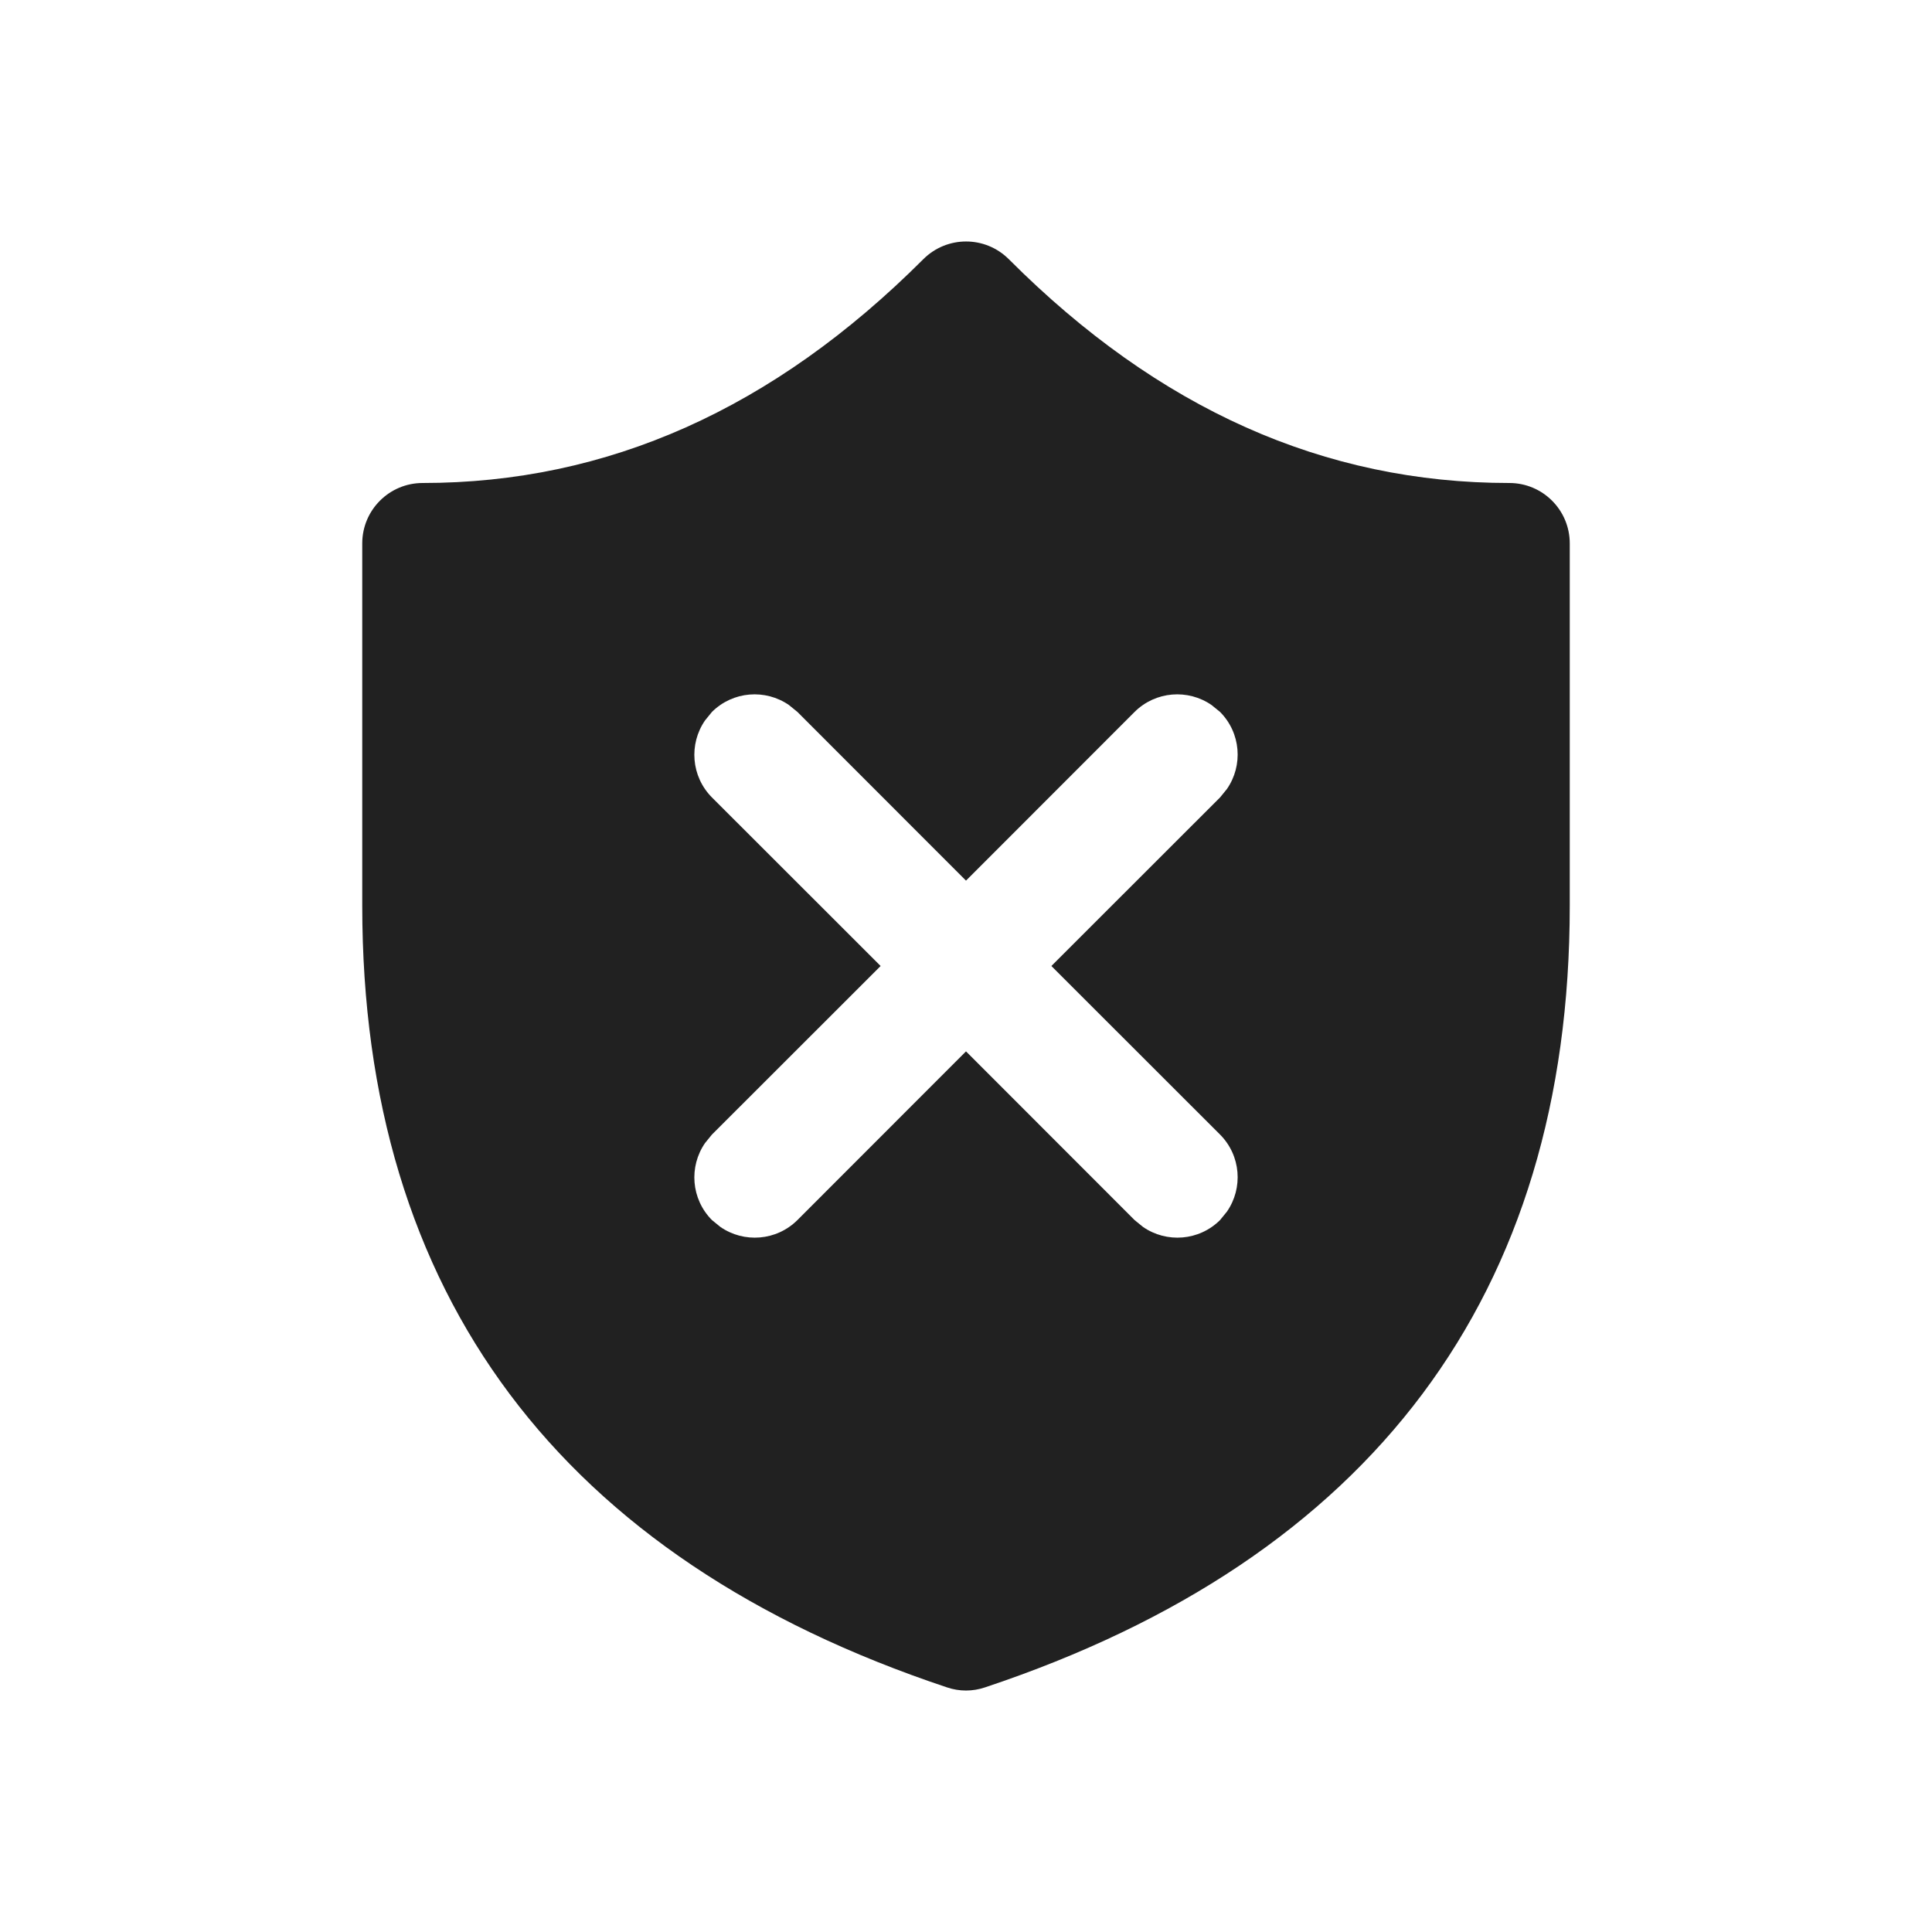 <?xml version="1.0" encoding="UTF-8"?>
<svg width="16px" height="16px" viewBox="0 0 16 16" version="1.1" xmlns="http://www.w3.org/2000/svg" xmlns:xlink="http://www.w3.org/1999/xlink">
    <!-- Generator: Sketch 59.1 (86144) - https://sketch.com -->
    <title>ic_fluent_malware_detected_16_filled</title>
    <desc>Created with Sketch.</desc>
    <g id="🔍-Product-Icons" stroke="none" stroke-width="1" fill="none" fill-rule="evenodd">
        <g id="ic_fluent_malware_detected_16_filled" fill="#212121" fill-rule="nonzero">
            <path d="M7.647,2.146 C7.843,1.951 8.159,1.951 8.355,2.147 C9.595,3.389 10.969,4 12.5,4 C12.776,4 13,4.224 13,4.5 L13,4.5 L13,7.501 C13,10.72 11.359,12.907 8.158,13.974 C8.055,14.009 7.945,14.009 7.842,13.974 C4.641,12.907 3,10.72 3,7.501 L3,7.501 L3,4.5 C3,4.224 3.224,4 3.5,4 C5.029,4 6.404,3.389 7.647,2.146 Z M6.534,5.839 C6.339,5.704 6.07,5.723 5.896,5.896 L5.896,5.896 L5.839,5.966 C5.704,6.161 5.723,6.43 5.896,6.604 L5.896,6.604 L7.293,8 L5.896,9.396 L5.839,9.466 C5.704,9.661 5.723,9.93 5.896,10.104 L5.896,10.104 L5.966,10.161 C6.161,10.296 6.43,10.277 6.604,10.104 L6.604,10.104 L8,8.707 L9.396,10.104 L9.466,10.161 C9.661,10.296 9.93,10.277 10.104,10.104 L10.104,10.104 L10.161,10.034 C10.296,9.839 10.277,9.57 10.104,9.396 L10.104,9.396 L8.707,8 L10.104,6.604 L10.161,6.534 C10.296,6.339 10.277,6.07 10.104,5.896 L10.104,5.896 L10.034,5.839 C9.839,5.704 9.57,5.723 9.396,5.896 L9.396,5.896 L8,7.293 L6.604,5.896 Z" id="🎨-Color"></path>
        </g>
    </g>
</svg>